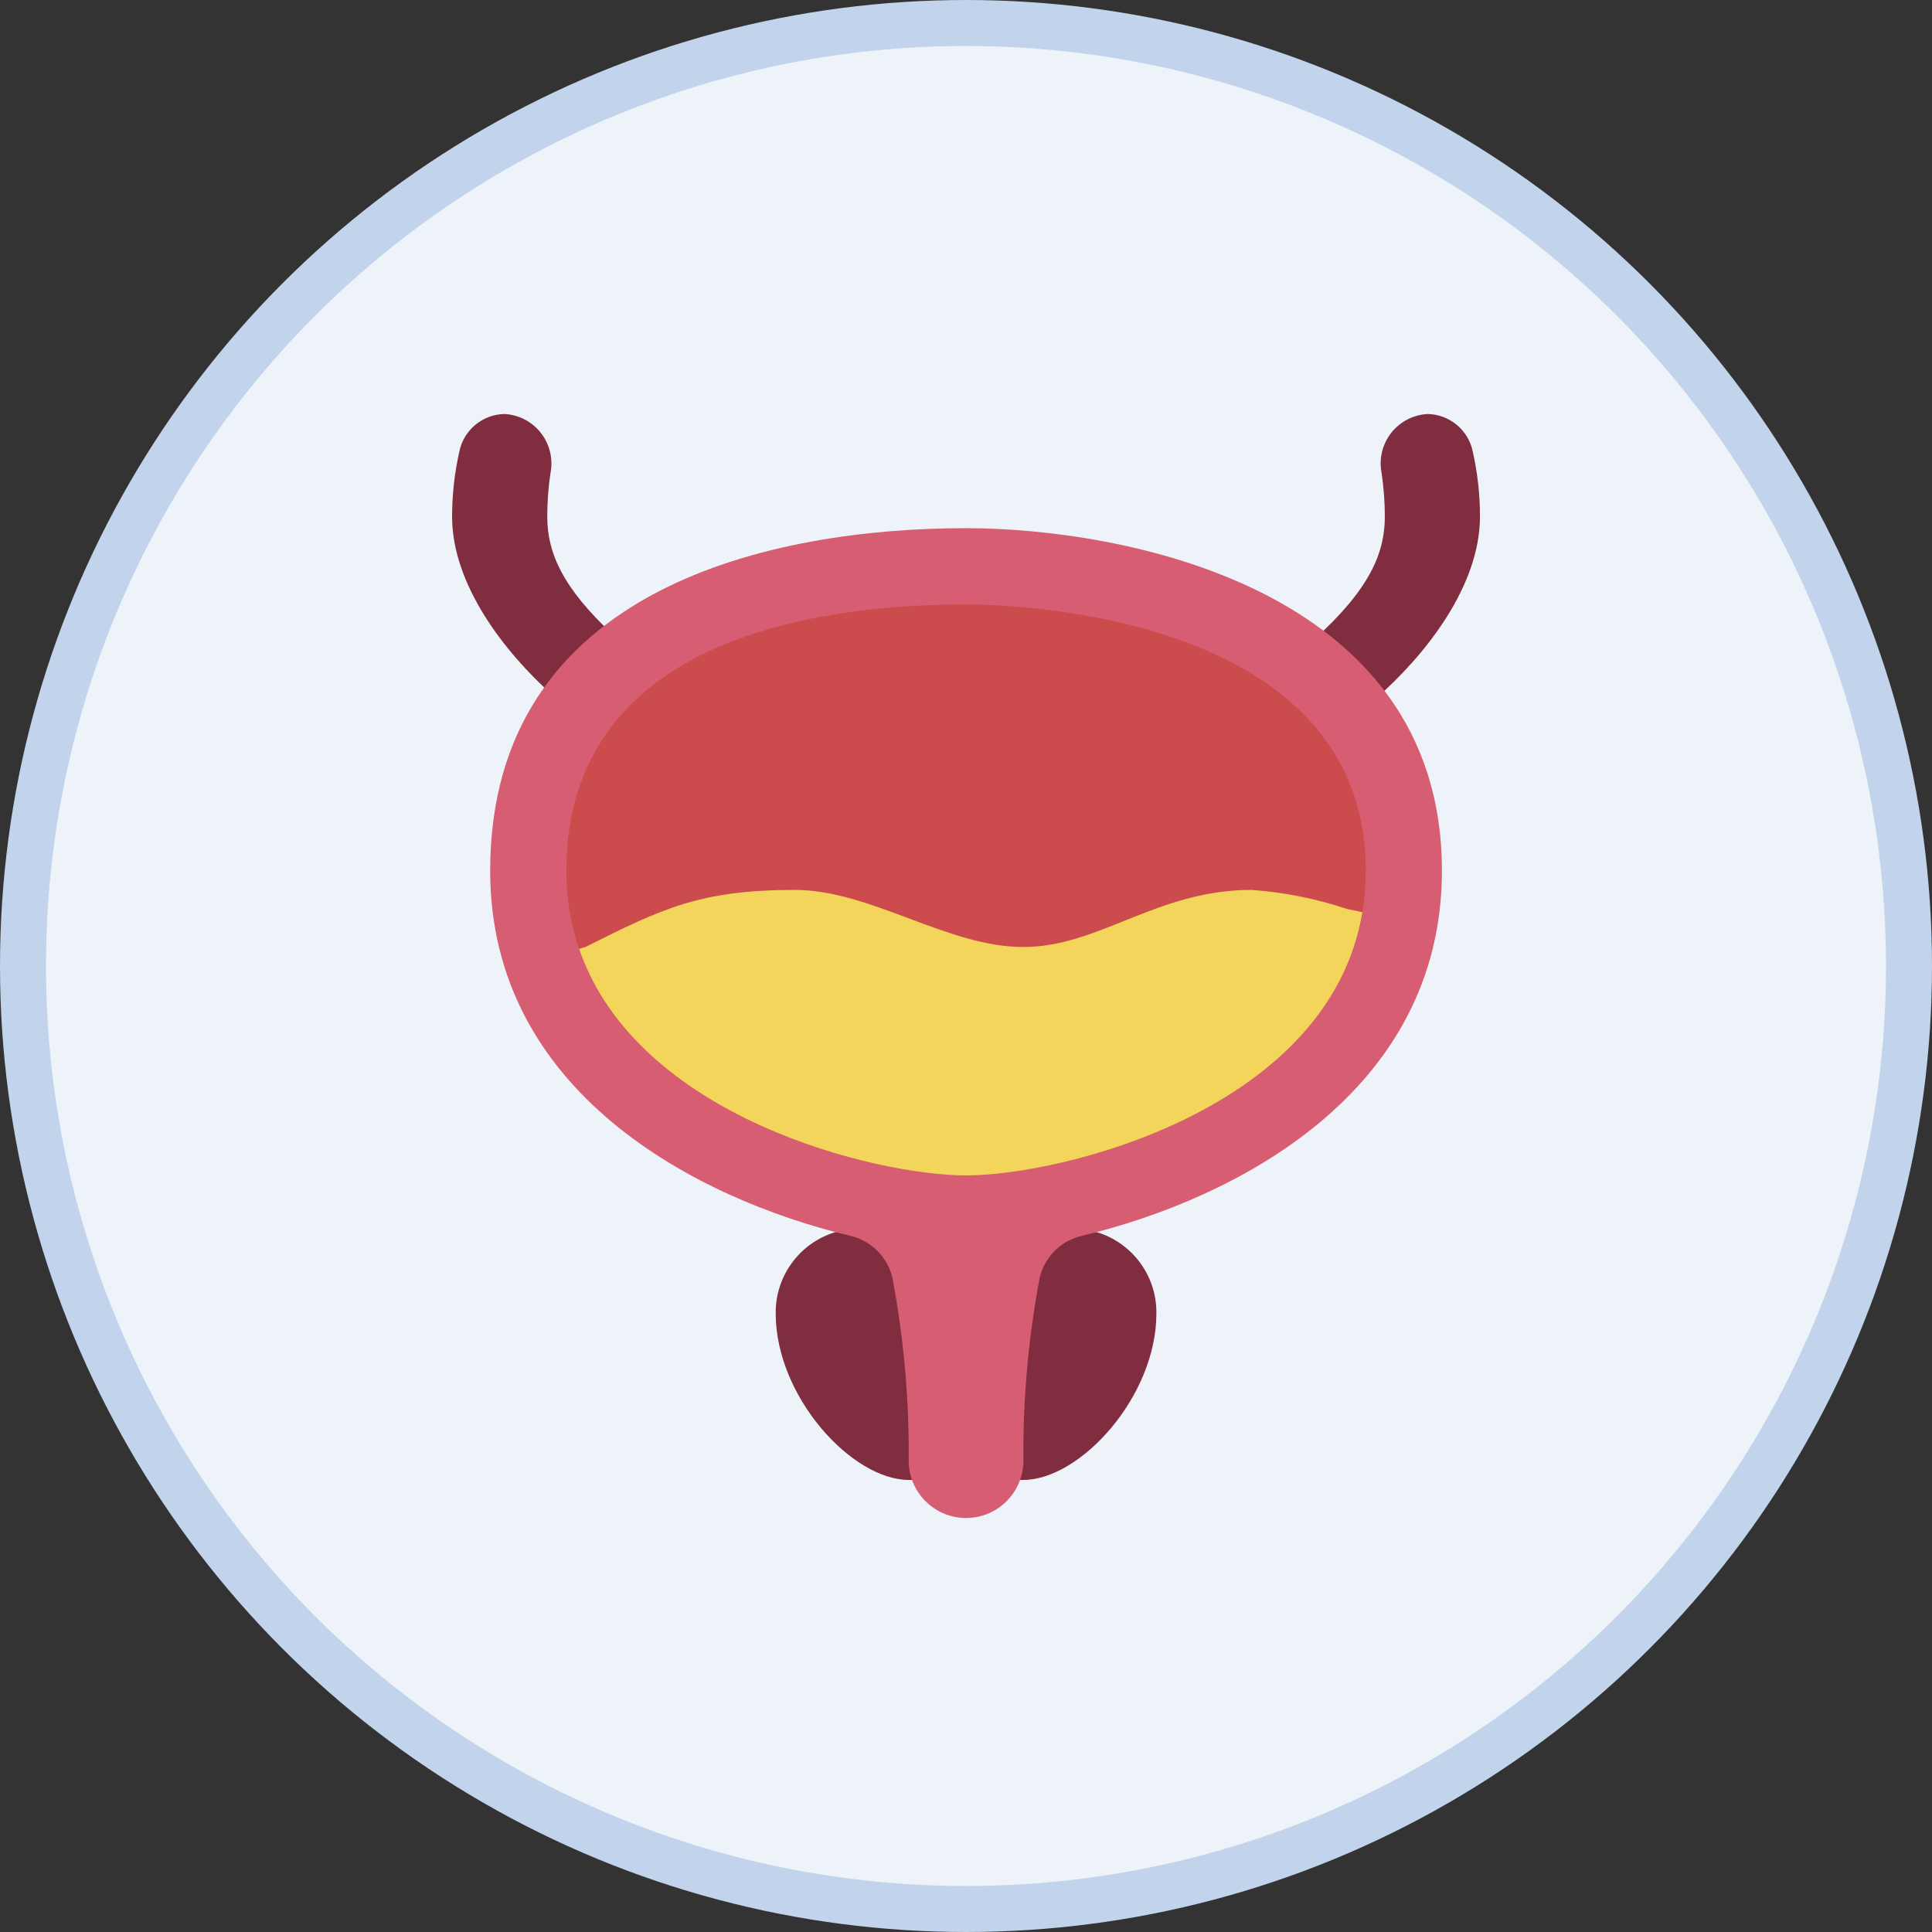 <svg width="42" height="42" viewBox="0 0 42 42" fill="none" xmlns="http://www.w3.org/2000/svg">
<rect x="0" y="0" width="42" height="42" fill="#333333" stroke="none"/>
<circle cx="21" cy="21" r="20.5" fill="#EEF3FA" stroke="#C2D3EC"/>
<g clip-path="url(#clip0_184_21658)">
<path d="M28.555 13.912C29.052 14.285 29.5 14.72 29.886 15.207C30.998 14.237 32.173 12.735 32.173 11.231C32.174 10.755 32.121 10.279 32.016 9.814C31.919 9.347 31.512 9.009 31.035 9C30.723 9.016 30.433 9.167 30.241 9.414C30.05 9.66 29.974 9.978 30.035 10.284C30.081 10.598 30.105 10.914 30.105 11.231C30.105 12.021 29.778 12.812 28.555 13.912Z" fill="#802D40"/>
<path d="M12.031 15.13C12.403 14.632 12.843 14.187 13.338 13.808C12.21 12.763 11.897 11.995 11.897 11.231C11.897 10.914 11.92 10.598 11.967 10.284C12.027 9.978 11.952 9.66 11.76 9.414C11.568 9.167 11.279 9.016 10.967 9C10.49 9.009 10.082 9.347 9.986 9.814C9.881 10.279 9.828 10.754 9.828 11.231C9.828 12.697 10.944 14.159 12.031 15.13Z" fill="#802D40"/>
<path d="M23.841 26.785C24.619 27.019 25.149 27.74 25.139 28.552C25.139 30.362 23.484 32.173 22.243 32.173H19.76C18.519 32.173 16.863 30.362 16.863 28.552C16.854 27.74 17.383 27.019 18.161 26.785H23.841Z" fill="#802D40"/>
<path d="M31.346 18.931C31.346 12.724 24.311 11.482 21.001 11.482C16.863 11.482 10.656 12.724 10.656 18.931C10.656 23.735 15.118 26.059 18.477 26.864C18.934 26.967 19.292 27.321 19.4 27.777C19.648 29.093 19.767 30.43 19.754 31.769C19.763 32.452 20.319 33 21.001 33C21.683 33 22.239 32.452 22.248 31.769C22.235 30.43 22.354 29.093 22.602 27.777C22.71 27.321 23.068 26.967 23.525 26.864C26.885 26.059 31.346 23.735 31.346 18.931Z" fill="#D75E72"/>
<path d="M21.002 25.552C18.775 25.552 12.312 23.922 12.312 18.932C12.312 13.891 17.757 13.139 21.002 13.139C21.892 13.139 29.692 13.301 29.692 18.932C29.692 23.922 23.229 25.552 21.002 25.552Z" fill="#CC4B4C"/>
<path d="M29.617 19.83C28.902 24.121 23.088 25.553 21.002 25.553C19.049 25.553 13.844 24.299 12.59 20.628L12.726 20.587C14.382 19.759 15.209 19.346 17.278 19.346C18.933 19.346 20.588 20.587 22.244 20.587C23.899 20.587 25.14 19.346 27.209 19.346C27.913 19.396 28.608 19.535 29.278 19.759L29.617 19.83Z" fill="#F3D55B"/>
</g>
<defs>
<clipPath id="clip0_184_21658">
<rect width="24" height="24" fill="white" transform="translate(9 9)"/>
</clipPath>
</defs>
</svg>
